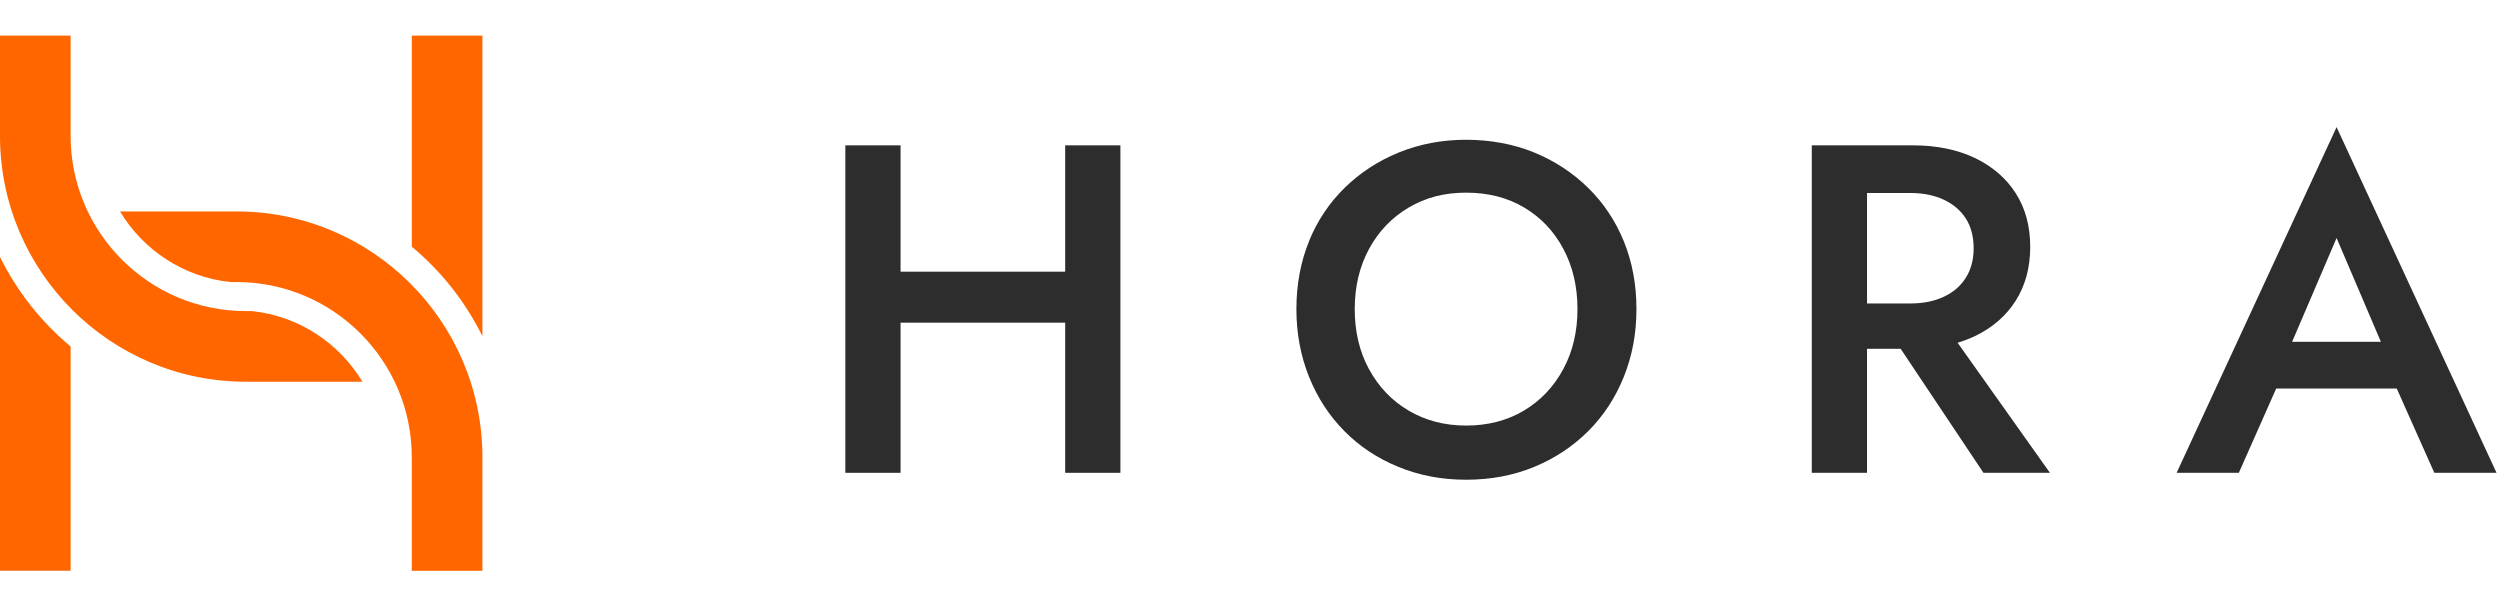 <svg width="1062" height="256" viewBox="0 0 1062 256" fill="none" xmlns="http://www.w3.org/2000/svg">
<path d="M204.93 142.8V15.12H174.93V104.79C187.41 115.17 197.67 128.13 204.93 142.83V142.8Z" fill="#FF6600"/>
<path d="M0 109.14V242.46H30V147.18C17.52 136.8 7.26 123.84 0 109.14Z" fill="#FF6600"/>
<path d="M104.4 162.15H153.96C144.09 145.77 126.96 134.22 107.01 132.15H104.4C63.39 132.15 30 98.76 30 57.75V15.12H0V57.75C0 115.32 46.83 162.15 104.4 162.15Z" fill="#FF6600"/>
<path d="M100.53 89.82H50.97C60.84 106.2 77.97 117.75 97.92 119.82H100.53C141.54 119.82 174.93 153.21 174.93 194.22V242.49H204.93V194.22C204.93 136.65 158.1 89.82 100.53 89.82Z" fill="#FF6600"/>
<path d="M382.56 61.74V200.85H359.1V61.74H382.56ZM368.46 115.41H467.61V137.07H368.46V115.41ZM475.95 61.74V200.85H452.49V61.74H475.95Z" fill="#2D2D2D"/>
<path d="M556.05 102.48C559.62 93.72 564.69 86.16 571.26 79.74C577.83 73.32 585.51 68.31 594.3 64.74C603.12 61.17 612.6 59.37 622.8 59.37C633 59.37 642.87 61.17 651.63 64.74C660.36 68.31 668.01 73.32 674.58 79.74C681.15 86.16 686.22 93.75 689.79 102.48C693.36 111.21 695.16 120.84 695.16 131.28C695.16 141.72 693.36 151.23 689.79 160.08C686.22 168.96 681.18 176.64 674.7 183.12C668.22 189.6 660.57 194.67 651.75 198.33C642.93 201.96 633.3 203.79 622.83 203.79C612.36 203.79 602.88 201.96 594.03 198.33C585.15 194.7 577.5 189.63 571.08 183.12C564.66 176.64 559.65 168.96 556.08 160.08C552.51 151.2 550.71 141.6 550.71 131.28C550.71 120.96 552.51 111.21 556.08 102.48H556.05ZM581.58 156.84C585.63 164.34 591.21 170.19 598.38 174.42C605.55 178.65 613.68 180.78 622.83 180.78C631.98 180.78 640.29 178.65 647.37 174.42C654.45 170.19 660.03 164.31 664.05 156.84C668.1 149.37 670.11 140.85 670.11 131.31C670.11 121.77 668.13 113.25 664.14 105.78C660.18 98.31 654.63 92.43 647.55 88.2C640.47 83.97 632.22 81.84 622.8 81.84C613.38 81.84 605.52 83.97 598.35 88.2C591.21 92.43 585.6 98.31 581.55 105.78C577.5 113.28 575.49 121.77 575.49 131.31C575.49 140.85 577.5 149.37 581.55 156.84H581.58Z" fill="#2D2D2D"/>
<path d="M793.11 61.74V200.85H769.65V61.74H793.11ZM783.57 61.74H812.58C822.66 61.74 831.42 63.54 838.92 67.11C846.39 70.68 852.21 75.69 856.29 82.11C860.4 88.53 862.44 96.12 862.44 104.85C862.44 113.58 860.4 121.2 856.29 127.71C852.18 134.19 846.39 139.23 838.92 142.8C831.42 146.37 822.66 148.17 812.58 148.17H783.57V128.91H811.59C816.9 128.91 821.55 127.98 825.6 126.12C829.65 124.26 832.77 121.59 835.02 118.08C837.27 114.57 838.41 110.37 838.41 105.45C838.41 100.53 837.27 96.18 835.02 92.73C832.77 89.28 829.62 86.64 825.6 84.78C821.55 82.92 816.9 81.99 811.59 81.99H783.57V61.71V61.74ZM823.71 134.49L870.81 200.85H842.58L798.27 134.49H823.71Z" fill="#2D2D2D"/>
<path d="M970.74 152.16L970.35 157.32L951.06 200.85H924.63L992.58 54L1060.53 200.85H1034.1L1015.23 158.52L1014.63 152.76L992.58 101.1L970.71 152.16H970.74ZM960.6 145.2H1025.19L1029.75 165.06H956.22L960.6 145.2Z" fill="#2D2D2D"/>
</svg>
